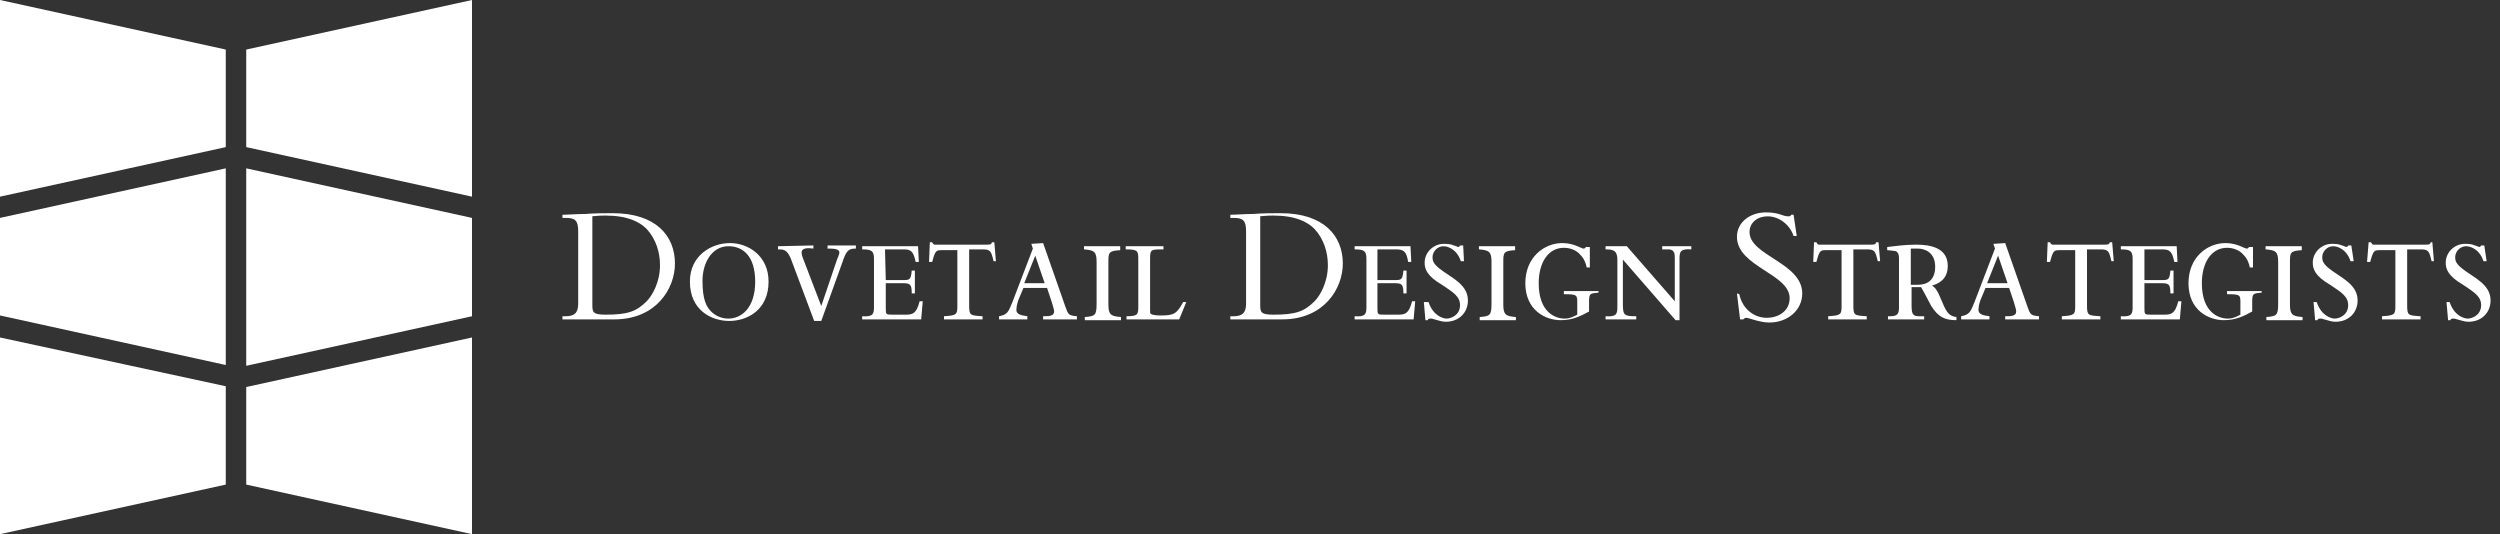 <?xml version="1.0" encoding="utf-8"?>
<!-- Generator: Adobe Illustrator 23.0.2, SVG Export Plug-In . SVG Version: 6.00 Build 0)  -->
<svg version="1.1" id="Layer_1" xmlns="http://www.w3.org/2000/svg" xmlns:xlink="http://www.w3.org/1999/xlink" x="0px" y="0px"
	 width="317.8px" height="67.9px" viewBox="0 0 317.8 67.9" style="enable-background:new 0 0 317.8 67.9;" xml:space="preserve">
<rect x="0" y="0" width="317.8" height="67.9" fill="#333333" stroke="none"/>
<style type="text/css">
	.st0{fill:#FFFFFF;}
</style>
<g>
	<path class="st0" d="M0,67.9l28.7-6.3V49.1L0,42.9V67.9z M31.3,49.2v12.4L60,67.9v-25L31.3,49.2z M31.3,46.5L60,40.2V27.7
		l-28.7-6.3V46.5z M0,27.7v12.4l28.7,6.3v-25L0,27.7z M0,0v25l28.7-6.3V6.3L0,0L0,0z M60,0L31.3,6.3v12.4L60,25V0L60,0z"/>
</g>
<g>
	<path class="st0" d="M73.5,38.6c0,1.2-0.5,1.6-1.6,1.6h-0.4v0.4h6.6c5.3,0,7.7-3.9,7.7-7.1c0-3.5-2.4-6.4-7.9-6.4
		c-1.1,0-2.3,0-3.5,0.1c-1.1,0-2.2,0.1-2.9,0.1v0.4h0.4c1.2,0,1.6,0.3,1.6,1.7C73.5,29.4,73.5,38.6,73.5,38.6z M75.2,27.5
		c0.2,0,0.8-0.1,1.7-0.1c2.9,0,4.4,0.8,5.3,1.7c1.2,1.3,1.7,3,1.7,4.6c0,2.2-1,3.9-1.7,4.6C80.9,39.6,79.8,40,77,40
		c-1.6,0-1.7-0.3-1.7-1.2V27.5H75.2z"/>
	<path class="st0" d="M87.7,35.8c0,3.6,2.7,5,5,5s5-1.4,5-5c0-3.3-2.6-4.9-4.9-4.9C90.4,30.9,87.7,32.5,87.7,35.8z M96,35.8
		c0,3.4-1.8,4.7-3.4,4.7c-0.8,0-1.6-0.3-2.2-0.9c-0.6-0.6-1.1-1.5-1.1-3.9c0-2.3,1.2-4.4,3.3-4.4C94.4,31.3,96,32.5,96,35.8z"/>
	<path class="st0" d="M98.9,31.3v0.4c0.7,0,1.1,0,1.6,1.1l3,8h0.9l2.7-7.5c0.5-1.5,0.8-1.7,1.7-1.7v-0.4h-3.6v0.4
		c0.7,0,1.5,0,1.5,0.5c0,0.1,0,0.2-0.3,0.9l-2,5.9l-2.3-6c-0.2-0.5-0.2-0.7-0.2-0.8c0-0.6,0.8-0.6,1.5-0.5v-0.4L98.9,31.3L98.9,31.3
		z"/>
	<path class="st0" d="M112.5,31.7h2.3c1,0,1.3,0.2,1.6,1.6h0.4l-0.1-2h-7.1v0.4c1.2,0,1.5,0.2,1.5,1.2V39c0,0.9-0.1,1.3-1.5,1.2v0.4
		h7.5l0.2-2.3h-0.4c-0.4,1.6-0.9,1.7-1.8,1.7h-1.6c-0.9,0-0.9,0-0.9-0.9V36h2.1c1,0,1.2,0.1,1.2,1.3h0.4v-2.9h-0.4
		c-0.1,1.2-0.3,1.2-1.1,1.2h-2.2L112.5,31.7L112.5,31.7z"/>
	<path class="st0" d="M118.1,33.3h0.4c0.4-1.5,0.5-1.5,1.3-1.5h1.9v7.1c0,1.1-0.1,1.2-1.7,1.3v0.4h4.9v-0.4
		c-1.6-0.1-1.7-0.1-1.7-1.4v-7.1h1.7c1,0,1.1,0.2,1.4,1.5h0.3l-0.2-2.4h-0.3c-0.1,0.3-0.2,0.3-0.8,0.3h-6.1c-0.2,0-0.3,0-0.4,0
		s-0.2-0.1-0.3-0.3h-0.3L118.1,33.3z"/>
	<path class="st0" d="M131.1,31l0.2,0.6l-2.6,6.8c-0.5,1.2-0.6,1.6-1.7,1.8v0.4h3.6v-0.4c-0.7-0.1-1.4-0.2-1.4-0.8
		c0-0.5,0.2-1.2,0.4-1.6l0.5-1.2h3l0.6,1.8c0.1,0.4,0.3,0.9,0.3,1.2c0,0.6-0.7,0.6-1.4,0.6v0.4h4.3v-0.4c-1.1-0.1-1.1-0.2-1.5-1.3
		l-2.8-8L131.1,31L131.1,31z M131.6,32.5l1.2,3.5h-2.6L131.6,32.5z"/>
	<path class="st0" d="M142.3,31.3h-4.5v0.4c1.3,0.1,1.6,0.3,1.6,1.6v5.3c0,1.5-0.2,1.6-1.5,1.7v0.4h4.6v-0.4
		c-1.3-0.1-1.6-0.3-1.6-1.6v-5.3c0-1.3,0-1.5,1.5-1.6v-0.5H142.3z"/>
	<path class="st0" d="M143.1,31.3v0.4c1.6,0,1.6,0.2,1.6,1.4V39c0,1-0.1,1.2-1.5,1.2v0.4h6.7l0.9-2.2h-0.4c-0.8,1.5-1.2,1.7-2.8,1.7
		c-0.3,0-1,0-1.3-0.2c-0.1-0.1-0.1-0.1-0.1-0.6v-6.4c0-1.2,0.1-1.2,1.7-1.2v-0.4C147.9,31.3,143.1,31.3,143.1,31.3z"/>
	<path class="st0" d="M158.4,38.6c0,1.2-0.5,1.6-1.6,1.6h-0.4v0.4h6.6c5.3,0,7.7-3.9,7.7-7.1c0-3.5-2.4-6.4-7.9-6.4
		c-1.1,0-2.3,0-3.5,0.1c-1.1,0-2.2,0.1-2.9,0.1v0.4h0.4c1.2,0,1.6,0.3,1.6,1.7L158.4,38.6L158.4,38.6z M160.1,27.5
		c0.2,0,0.8-0.1,1.7-0.1c2.9,0,4.4,0.8,5.3,1.7c1.2,1.3,1.7,3,1.7,4.6c0,2.2-1,3.9-1.7,4.6c-1.3,1.3-2.4,1.7-5.2,1.7
		c-1.6,0-1.7-0.3-1.7-1.2V27.5H160.1z"/>
	<path class="st0" d="M175.1,31.7h2.3c1,0,1.4,0.2,1.6,1.6h0.4l-0.1-2h-7.1v0.4c1.2,0,1.5,0.2,1.5,1.2V39c0,0.9-0.1,1.3-1.5,1.2v0.4
		h7.5l0.2-2.3h-0.4c-0.4,1.6-0.9,1.7-1.8,1.7H176c-0.9,0-0.9,0-0.9-0.9V36h2.1c1,0,1.2,0.1,1.2,1.3h0.4v-2.9h-0.4
		c-0.1,1.2-0.3,1.2-1.1,1.2h-2.2V31.7z"/>
	<path class="st0" d="M186,31.2h-0.4c-0.1,0.2-0.2,0.2-0.2,0.2c-0.1,0-0.5-0.2-0.6-0.2c-0.4-0.2-0.9-0.2-1.3-0.2
		c-1.2,0-2.4,1-2.4,2.4c0,0.8,0.3,1.7,2.2,2.8c1.5,1,2.3,1.5,2.3,2.6c0,1.3-1.2,1.7-1.7,1.7c-0.4,0-1.7-0.3-2.3-2.1H181l0.2,2.3h0.3
		c0-0.1,0.1-0.2,0.3-0.2c0.1,0,0.2,0,0.2,0c1.1,0.3,1.3,0.4,1.8,0.4c1.7,0,2.8-1.2,2.8-2.7c0-1.6-1.3-2.4-1.8-2.8
		c-2.1-1.4-2.7-1.8-2.7-2.7c0-0.7,0.6-1.4,1.4-1.4c0.4,0,1,0.2,1.5,0.7c0.4,0.4,0.6,0.9,0.7,1.2h0.4L186,31.2z"/>
	<path class="st0" d="M192.5,31.3H188v0.4c1.3,0.1,1.6,0.3,1.6,1.6v5.3c0,1.5-0.2,1.6-1.5,1.7v0.4h4.6v-0.4
		c-1.3-0.1-1.6-0.3-1.6-1.6v-5.3c0-1.3,0-1.5,1.5-1.6v-0.5H192.5z"/>
	<path class="st0" d="M202,31.4h-0.4c-0.1,0.1-0.1,0.2-0.3,0.2c-0.3,0-1.2-0.7-2.7-0.7c-2.3,0-4.7,1.8-4.7,5.1
		c0,3.4,2.5,4.7,4.5,4.7c1.5,0,2.5-0.5,3.6-1.1v-1.2c0-1.1,0.1-1.1,1.2-1.2V37h-4.4v0.4c1.7,0,1.7,0.1,1.7,1.1V40
		c-0.4,0.2-0.9,0.5-1.6,0.5c-1.1,0-3.3-0.7-3.3-4.5c0-2.6,1.2-4.5,3.2-4.5c0.8,0,1.6,0.3,2.1,0.9c0.5,0.5,0.7,1.1,0.8,1.6h0.4v-2.6
		H202z"/>
	<path class="st0" d="M204.1,31.3v0.4c0.9,0,1.5,0.1,1.5,1.3v6c0,0.9-0.1,1.3-1.5,1.2v0.4h3.9v-0.4c-1.5,0-1.7-0.1-1.7-1.5V33
		l6.7,7.7h0.5v-7.8c0-0.9,0.1-1.3,1.5-1.2v-0.4h-3.7v0.4c0.1,0,0.7,0,0.9,0c0.7,0.1,0.7,0.6,0.7,1.2v5.4l-6.1-7
		C206.8,31.3,204.1,31.3,204.1,31.3z"/>
	<path class="st0" d="M220.8,37.3l0.4,3.3h0.4c0.1-0.1,0.2-0.2,0.4-0.2c0.3,0,1.7,0.6,2.9,0.6c2.4,0,4.2-1.6,4.2-3.7
		c0-3.9-6.7-4.8-6.7-7.8c0-1.2,1-2,2.3-2c1.4,0,2.8,1,3.3,2.5h0.4l-0.4-2.7h-0.3c-0.1,0.2-0.2,0.2-0.4,0.2c-0.7,0-1.1-0.5-2.8-0.5
		c-2.1,0-3.7,1.3-3.7,3.1c0,3.8,6.7,4.7,6.7,7.8c0,1.7-1.5,2.5-2.9,2.5c-1.6,0-3.1-1.1-3.5-3L220.8,37.3L220.8,37.3z"/>
	<path class="st0" d="M230.5,33.3h0.4c0.4-1.5,0.5-1.5,1.3-1.5h1.9v7.1c0,1.1-0.1,1.2-1.7,1.3v0.4h4.9v-0.4
		c-1.6-0.1-1.7-0.1-1.7-1.4v-7.1h1.7c1,0,1.1,0.2,1.4,1.5h0.3l-0.2-2.4h-0.3c-0.1,0.3-0.2,0.3-0.8,0.3h-6.1c-0.2,0-0.3,0-0.4,0
		c-0.1,0-0.2-0.1-0.3-0.3h-0.3L230.5,33.3z"/>
	<path class="st0" d="M242.9,36.5h1.3c0.2,0.3,1.1,2,1.3,2.4c0.9,1.4,1.7,1.8,3.2,1.8v-0.4c-0.8-0.1-1.2-0.4-1.8-1.9
		c-0.7-1.7-0.9-1.8-1.3-2.1c0.7-0.2,2-0.7,2-2.5c0-2.3-2.2-2.7-4-2.7c-1.5,0-2.8,0.2-3.7,0.3v0.4c1,0.1,1.2,0.1,1.3,0.3
		c0.2,0.2,0.2,0.6,0.2,0.8V39c0,0.8-0.1,1.2-1.1,1.2H240v0.4h4.6v-0.4H244c-0.9,0-1-0.3-1-1.5v-2.2H242.9z M242.9,31.6
		c0.2,0,0.6,0,0.9,0c0.9,0,2.2,0.5,2.2,2.3c0,1.8-1.1,2.3-2.2,2.3h-0.9V31.6z"/>
	<path class="st0" d="M253.4,31l0.2,0.6l-2.6,6.8c-0.5,1.2-0.6,1.6-1.7,1.8v0.4h3.6v-0.4c-0.7-0.1-1.4-0.2-1.4-0.8
		c0-0.5,0.2-1.2,0.4-1.6l0.5-1.2h3l0.6,1.8c0.1,0.4,0.3,0.9,0.3,1.2c0,0.6-0.7,0.6-1.4,0.6v0.4h4.3v-0.4c-1.1-0.1-1.1-0.2-1.5-1.3
		l-2.8-8L253.4,31L253.4,31z M254,32.5l1.2,3.5h-2.6L254,32.5z"/>
	<path class="st0" d="M260.2,33.3h0.4c0.4-1.5,0.5-1.5,1.3-1.5h1.9v7.1c0,1.1-0.1,1.2-1.7,1.3v0.4h4.9v-0.4
		c-1.6-0.1-1.7-0.1-1.7-1.4v-7.1h1.7c1,0,1.1,0.2,1.4,1.5h0.3l-0.2-2.4h-0.3c-0.1,0.3-0.2,0.3-0.8,0.3h-6.1c-0.2,0-0.3,0-0.4,0
		s-0.2-0.1-0.3-0.3h-0.3L260.2,33.3z"/>
	<path class="st0" d="M272.5,31.7h2.3c1,0,1.3,0.2,1.6,1.6h0.4l-0.1-2h-7.1v0.4c1.2,0,1.5,0.2,1.5,1.2V39c0,0.9-0.1,1.3-1.5,1.2v0.4
		h7.5l0.2-2.3h-0.4c-0.4,1.6-0.9,1.7-1.8,1.7h-1.6c-0.9,0-0.9,0-0.9-0.9V36h2.1c1,0,1.2,0.1,1.2,1.3h0.4v-2.9h-0.4
		c-0.1,1.2-0.3,1.2-1.1,1.2h-2.2v-3.9H272.5z"/>
	<path class="st0" d="M286.3,31.4h-0.4c-0.1,0.1-0.1,0.2-0.3,0.2c-0.3,0-1.2-0.7-2.7-0.7c-2.3,0-4.7,1.8-4.7,5.1
		c0,3.4,2.5,4.7,4.5,4.7c1.5,0,2.5-0.5,3.6-1.1v-1.2c0-1.1,0.1-1.1,1.2-1.2V37h-4.4v0.4c1.7,0,1.7,0.1,1.7,1.1V40
		c-0.4,0.2-0.9,0.5-1.6,0.5c-1.1,0-3.3-0.7-3.3-4.5c0-2.6,1.2-4.5,3.2-4.5c0.8,0,1.6,0.3,2.1,0.9c0.5,0.5,0.7,1.1,0.8,1.6h0.4v-2.6
		H286.3z"/>
	<path class="st0" d="M292.6,31.3H288v0.4c1.3,0.1,1.6,0.3,1.6,1.6v5.3c0,1.5-0.2,1.6-1.5,1.7v0.4h4.6v-0.4
		c-1.3-0.1-1.6-0.3-1.6-1.6v-5.3c0-1.3,0-1.5,1.5-1.6V31.3z"/>
	<path class="st0" d="M298.9,31.2h-0.4c-0.1,0.2-0.2,0.2-0.2,0.2c-0.1,0-0.5-0.2-0.6-0.2c-0.4-0.2-0.9-0.2-1.3-0.2
		c-1.2,0-2.4,1-2.4,2.4c0,0.8,0.3,1.7,2.2,2.8c1.5,1,2.3,1.5,2.3,2.6c0,1.3-1.2,1.7-1.7,1.7c-0.4,0-1.7-0.3-2.3-2.1h-0.4l0.2,2.3
		h0.3c0-0.1,0.1-0.2,0.3-0.2c0.1,0,0.2,0,0.2,0c1.1,0.3,1.3,0.4,1.8,0.4c1.7,0,2.8-1.2,2.8-2.7c0-1.6-1.3-2.4-1.8-2.8
		c-2.1-1.4-2.7-1.8-2.7-2.7c0-0.7,0.6-1.4,1.4-1.4c0.4,0,1,0.2,1.5,0.7c0.4,0.4,0.6,0.9,0.7,1.2h0.4L298.9,31.2z"/>
	<path class="st0" d="M300.9,33.3h0.4c0.4-1.5,0.5-1.5,1.3-1.5h1.9v7.1c0,1.1-0.1,1.2-1.7,1.3v0.4h4.9v-0.4
		c-1.6-0.1-1.7-0.1-1.7-1.4v-7.1h1.7c1,0,1.1,0.2,1.4,1.5h0.3l-0.2-2.4H309c-0.1,0.3-0.2,0.3-0.8,0.3h-6.1c-0.2,0-0.3,0-0.4,0
		s-0.2-0.1-0.3-0.3h-0.3L300.9,33.3z"/>
	<path class="st0" d="M315.8,31.2h-0.4c-0.1,0.2-0.2,0.2-0.2,0.2c-0.1,0-0.5-0.2-0.6-0.2c-0.4-0.2-0.9-0.2-1.3-0.2
		c-1.2,0-2.4,1-2.4,2.4c0,0.8,0.3,1.7,2.2,2.8c1.5,1,2.3,1.5,2.3,2.6c0,1.3-1.2,1.7-1.7,1.7c-0.4,0-1.7-0.3-2.3-2.1H311l0.2,2.3h0.3
		c0-0.1,0.1-0.2,0.3-0.2c0.1,0,0.2,0,0.2,0c1.1,0.3,1.3,0.4,1.8,0.4c1.7,0,2.8-1.2,2.8-2.7c0-1.6-1.3-2.4-1.8-2.8
		c-2.1-1.4-2.7-1.8-2.7-2.7c0-0.7,0.6-1.4,1.4-1.4c0.4,0,1,0.2,1.5,0.7c0.4,0.4,0.6,0.9,0.7,1.2h0.4L315.8,31.2z"/>
</g>
</svg>
